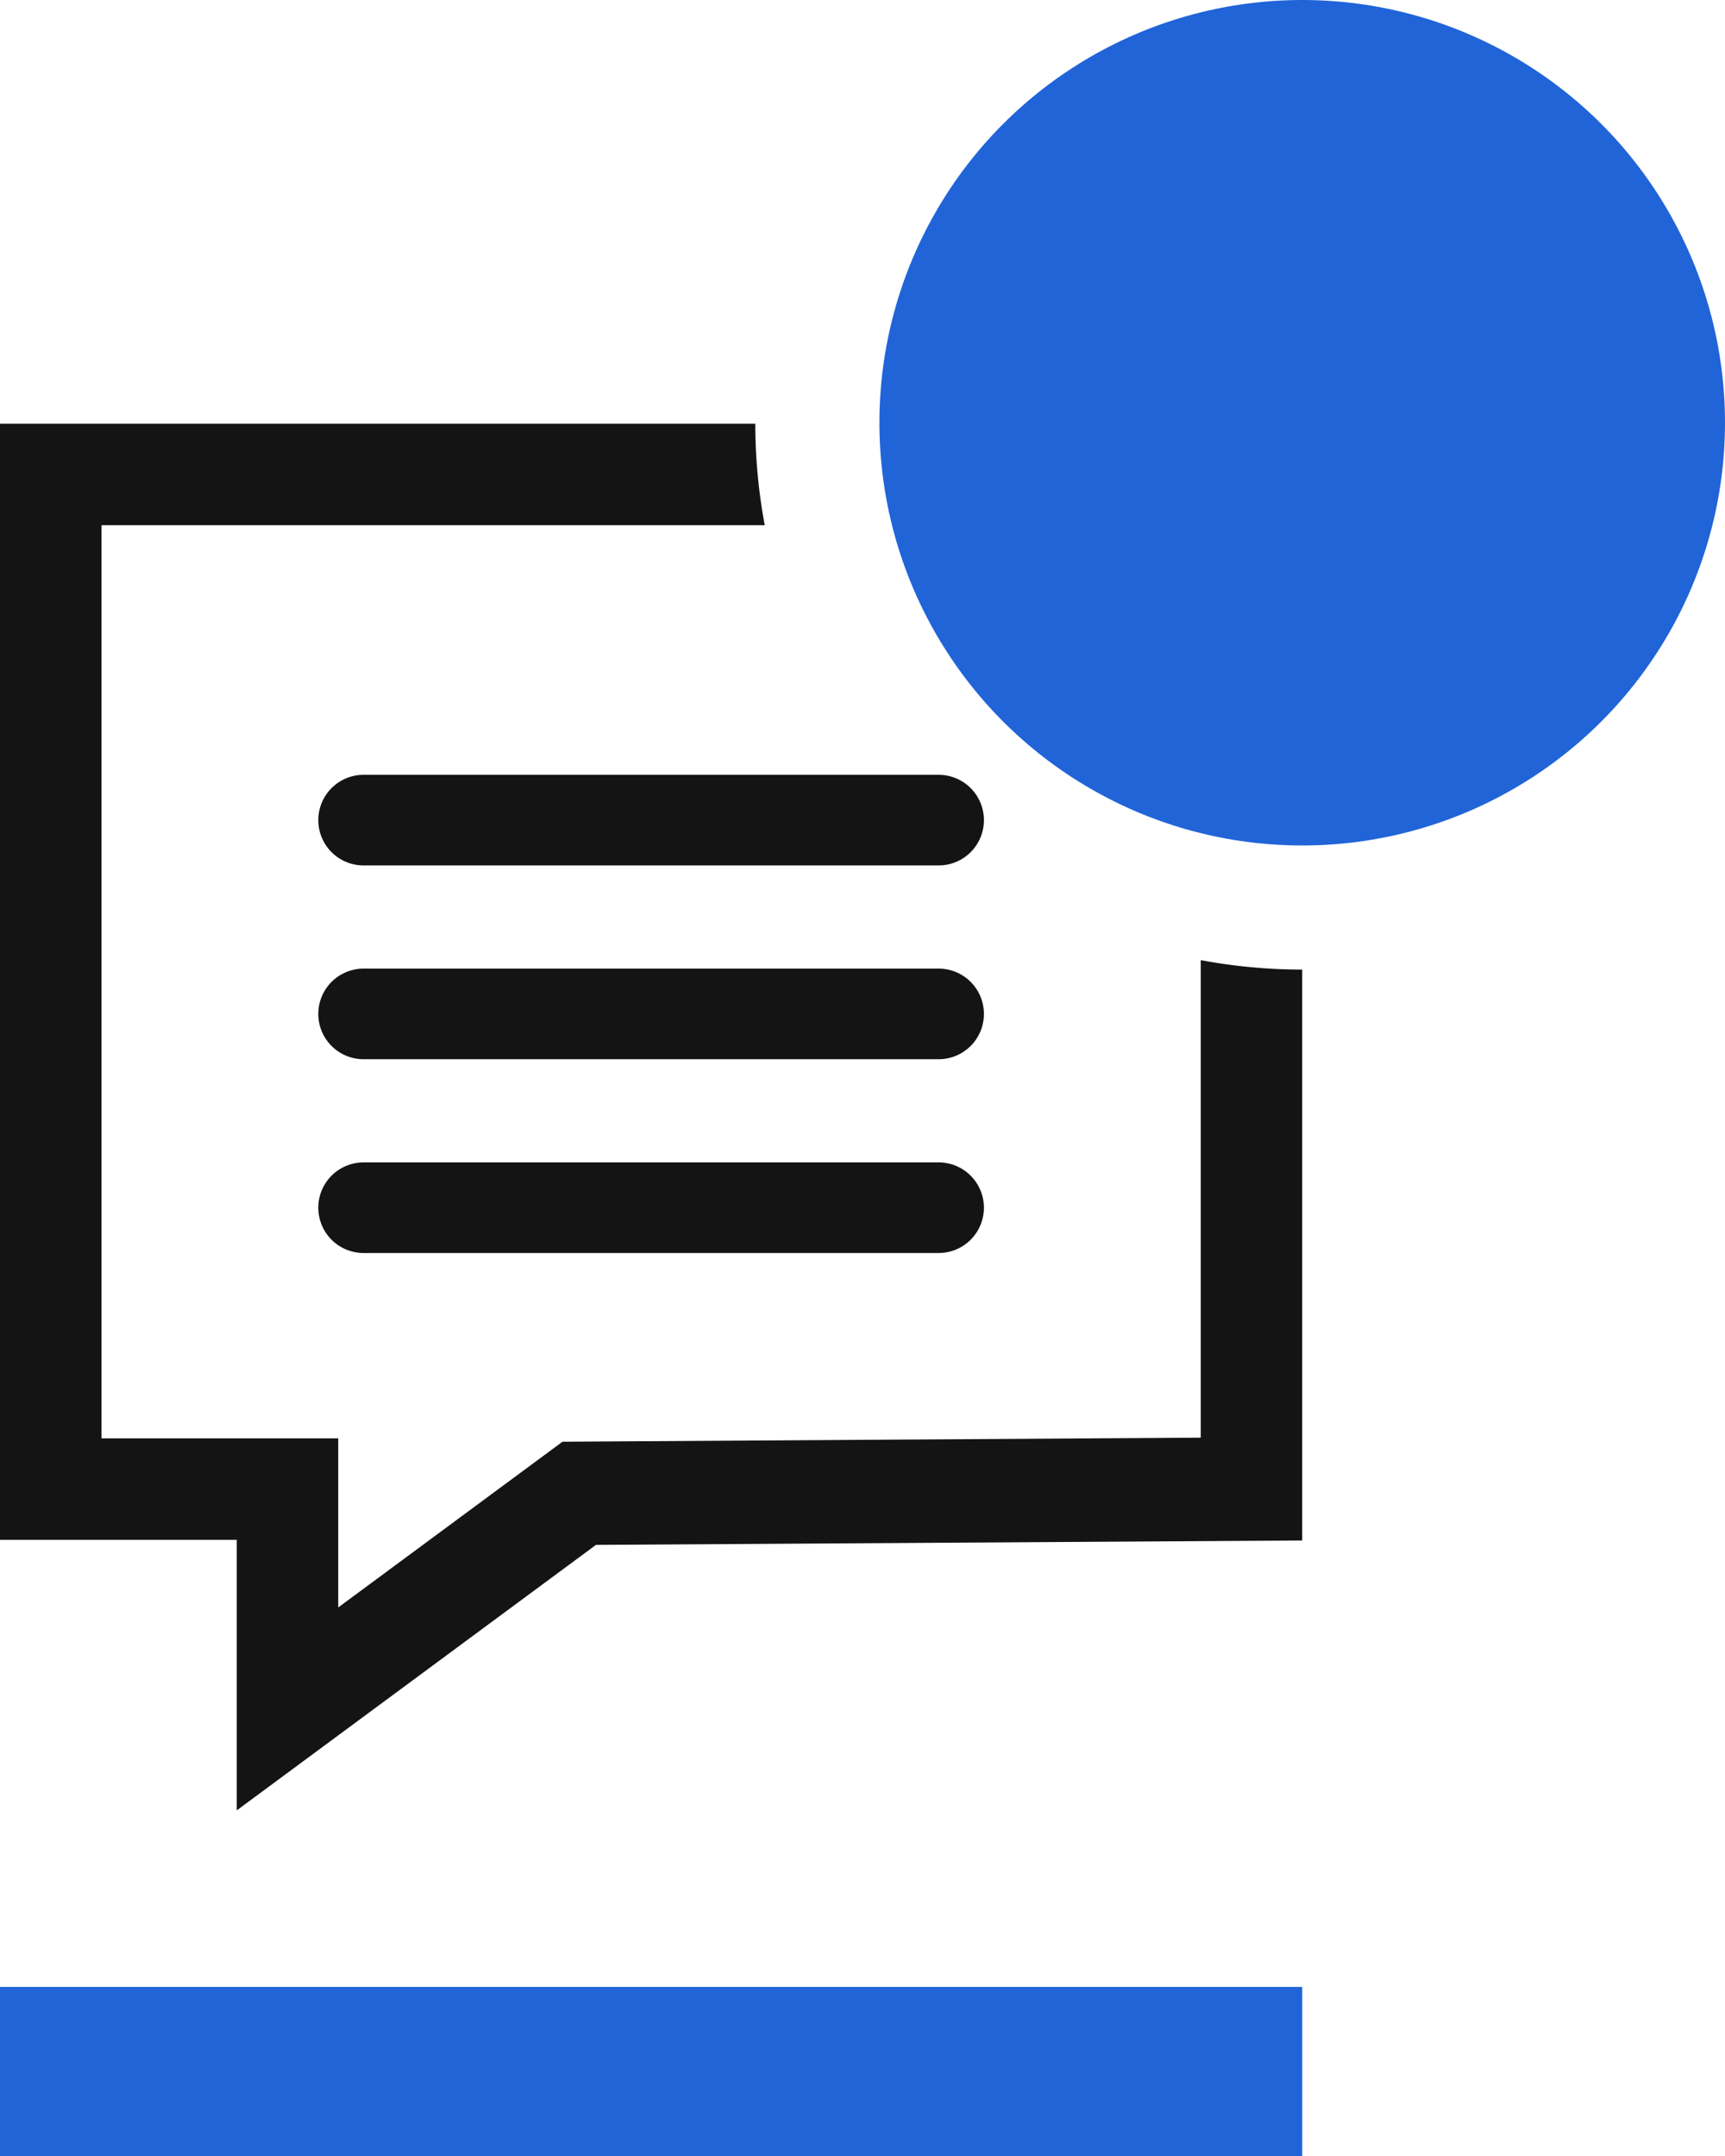 <svg xmlns="http://www.w3.org/2000/svg" viewBox="0 0 51 63.75"><defs><style>.cls-1,.cls-4{fill:none;stroke-miterlimit:10;}.cls-1{stroke:#141414;stroke-linecap:round;stroke-width:2.68px;}.cls-2{fill:#141414;}.cls-3{fill:#2064d8;}.cls-4{stroke:#2064d8;stroke-width:5px;}</style></defs><title>notifications-plus</title><g id="Layer_2" data-name="Layer 2"><g id="Layer_1-2" data-name="Layer 1"><line class="cls-1" x1="10.75" y1="24.25" x2="27.75" y2="24.25"/><line class="cls-1" x1="10.75" y1="29.98" x2="27.75" y2="29.98"/><line class="cls-1" x1="10.75" y1="35.71" x2="27.75" y2="35.71"/><path class="cls-2" d="M35.5,42.51l-18.87.12L10,47.53v-5H3v-27H22.61a16.41,16.41,0,0,1-.28-3H0v33H7v8l10.62-7.85,20.88-.13V28.67a16.41,16.41,0,0,1-3-.28Z"/><circle class="cls-3" cx="38.5" cy="12.5" r="12.5"/><line class="cls-4" y1="61.25" x2="38.5" y2="61.25"/></g></g></svg>